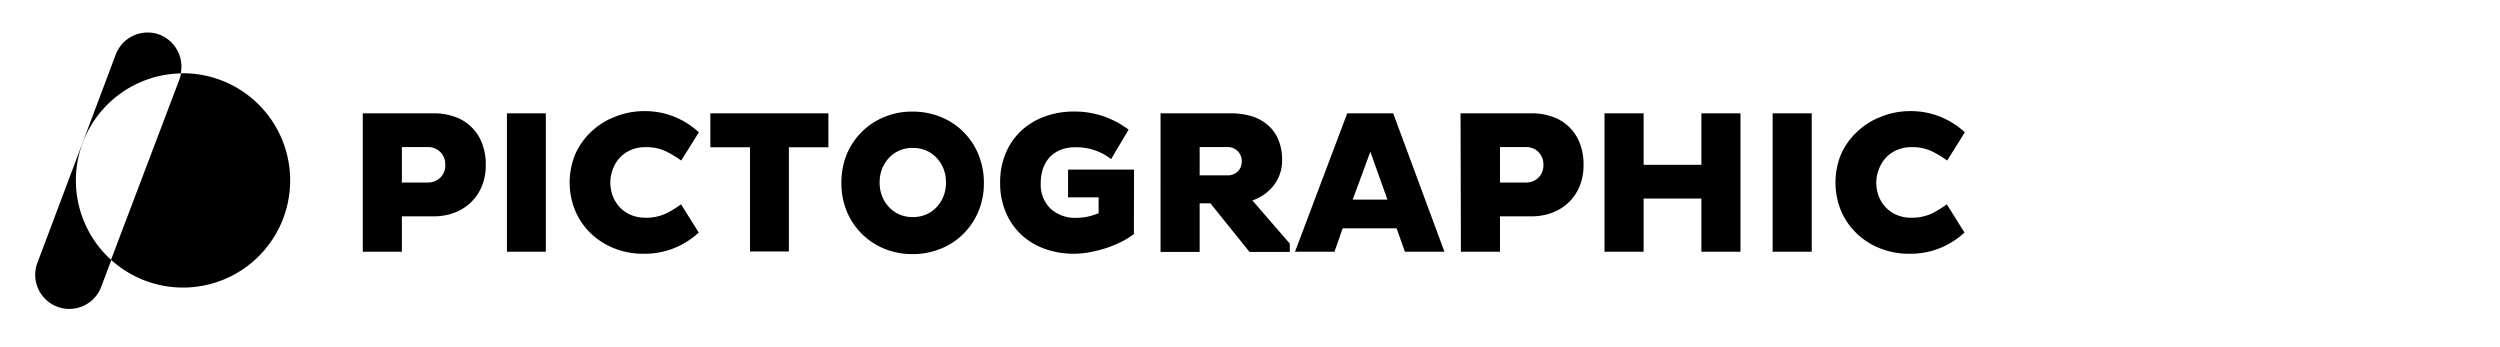 <svg id="Layer_1" data-name="Layer 1" xmlns="http://www.w3.org/2000/svg" viewBox="0 0 360 50"><title>Artboard 2</title><path d="M52.24,16.32H62.5a8.68,8.68,0,0,1,2.85.45,6.44,6.44,0,0,1,4,3.7,8.45,8.45,0,0,1,.6,3.32,7.74,7.74,0,0,1-.6,3.11,6.89,6.89,0,0,1-1.61,2.31,7,7,0,0,1-2.36,1.44,8.22,8.22,0,0,1-2.85.5H57.87v5.1H52.24Zm5.63,4.86v5.1H61.6a2.47,2.47,0,0,0,1.8-.7,2.44,2.44,0,0,0,.72-1.82,2.52,2.52,0,0,0-.72-1.88,2.47,2.47,0,0,0-1.8-.7Z"/><path d="M73,16.32H78.6V36.25H73Z"/><path d="M87.89,26.28a5.56,5.56,0,0,0,.35,1.95,5,5,0,0,0,1,1.61,4.66,4.66,0,0,0,1.59,1.1,5.18,5.18,0,0,0,2.08.41,6.68,6.68,0,0,0,3-.61,14.73,14.73,0,0,0,2.16-1.32l2.55,4.07a11.88,11.88,0,0,1-3.47,2.21,11.38,11.38,0,0,1-4.47.84,11.21,11.21,0,0,1-4.23-.78,10.44,10.44,0,0,1-3.37-2.15,9.84,9.84,0,0,1-2.24-3.25,10.68,10.68,0,0,1,0-8.16A10,10,0,0,1,85.1,19a10.28,10.28,0,0,1,3.37-2.15A11.21,11.21,0,0,1,92.7,16a11.38,11.38,0,0,1,4.47.84,11.88,11.88,0,0,1,3.47,2.21l-2.55,4.07a13.9,13.9,0,0,0-2.16-1.31,6.54,6.54,0,0,0-3-.62,5.18,5.18,0,0,0-2.08.41,4.66,4.66,0,0,0-1.59,1.1,5,5,0,0,0-1,1.61A5.48,5.48,0,0,0,87.89,26.28Z"/><path d="M113.6,21.21v15H108v-15h-5.71V16.32h17v4.89Z"/><path d="M121.16,26.31a10.79,10.79,0,0,1,.77-4.09A9.92,9.92,0,0,1,124.09,19a9.82,9.82,0,0,1,3.24-2.15,10.38,10.38,0,0,1,4.06-.78,10.64,10.64,0,0,1,4.09.78,9.75,9.75,0,0,1,5.42,5.42,10.6,10.6,0,0,1,.78,4.09,10.38,10.38,0,0,1-.78,4.06,10,10,0,0,1-2.16,3.24,9.7,9.7,0,0,1-3.26,2.15,10.64,10.64,0,0,1-4.09.78,10.38,10.38,0,0,1-4.06-.78,9.87,9.87,0,0,1-5.4-5.39A10.6,10.6,0,0,1,121.16,26.31Zm5.51,0a5.13,5.13,0,0,0,.35,1.93,4.78,4.78,0,0,0,1,1.59,4.42,4.42,0,0,0,1.5,1.05,4.57,4.57,0,0,0,1.92.38,4.68,4.68,0,0,0,1.93-.38,4.32,4.32,0,0,0,1.5-1.05,4.9,4.9,0,0,0,1-1.59,5.13,5.13,0,0,0,.35-1.93,5.34,5.34,0,0,0-.35-2,5,5,0,0,0-1-1.58,4.32,4.32,0,0,0-1.5-1.05,4.68,4.68,0,0,0-1.93-.38,4.57,4.57,0,0,0-1.92.38,4.42,4.42,0,0,0-1.5,1.05,4.84,4.84,0,0,0-1,1.58A5.34,5.34,0,0,0,126.67,26.31Z"/><path d="M163.28,33.7a11.37,11.37,0,0,1-1.7,1.07,17.24,17.24,0,0,1-2.17.91,18,18,0,0,1-2.4.62,12.47,12.47,0,0,1-2.38.24,12.18,12.18,0,0,1-4.13-.69,9.79,9.79,0,0,1-3.37-2,9.34,9.34,0,0,1-2.27-3.22,10.59,10.59,0,0,1-.84-4.31,10.67,10.67,0,0,1,.84-4.34,9.34,9.34,0,0,1,2.27-3.22,10,10,0,0,1,3.37-2,12.18,12.18,0,0,1,4.13-.7,12.83,12.83,0,0,1,4.41.73,13.45,13.45,0,0,1,3.48,1.88L160,22.91a8.12,8.12,0,0,0-5.19-1.7,5.55,5.55,0,0,0-2,.34,4.48,4.48,0,0,0-1.57,1,4.58,4.58,0,0,0-1,1.6,6.11,6.11,0,0,0-.37,2.18,4.82,4.82,0,0,0,1.43,3.74,5.28,5.28,0,0,0,3.73,1.3,8.12,8.12,0,0,0,1.59-.17,9.67,9.67,0,0,0,1.58-.5V28.42h-4.4v-4h9.5Z"/><path d="M167.12,16.32H177.2a10.54,10.54,0,0,1,3,.4A6.41,6.41,0,0,1,182.55,18a5.54,5.54,0,0,1,1.52,2.09,7.24,7.24,0,0,1,.55,2.94,5.73,5.73,0,0,1-1.18,3.63,6.48,6.48,0,0,1-3.1,2.2l5.39,6.22v1.2h-5.8l-5.63-7h-1.55v7h-5.63Zm5.63,4.86v4.07h3.92a2.08,2.08,0,0,0,1.59-.58,2,2,0,0,0,.55-1.44,2,2,0,0,0-2.14-2.05Z"/><path d="M194,16.32h6.62L208,36.25h-5.69l-1.2-3.37h-7.77l-1.17,3.37h-5.69Zm.79,12.42h5l-2.46-6.89Z"/><path d="M210.32,16.32h10.26a8.68,8.68,0,0,1,2.85.45,6.42,6.42,0,0,1,4,3.71,8.36,8.36,0,0,1,.6,3.31,7.74,7.74,0,0,1-.6,3.11,6.79,6.79,0,0,1-1.61,2.31,7,7,0,0,1-2.36,1.44,8.22,8.22,0,0,1-2.85.5H216v5.1h-5.63ZM216,21.18v5.1h3.72a2.43,2.43,0,0,0,2.53-2.52,2.56,2.56,0,0,0-.72-1.88,2.47,2.47,0,0,0-1.81-.7Z"/><path d="M245,28.59h-8.32v7.66h-5.63V16.32h5.63v7.41H245V16.32h5.63V36.25H245Z"/><path d="M255.26,16.32h5.63V36.25h-5.63Z"/><path d="M270.18,26.28a5.56,5.56,0,0,0,.35,1.95,5,5,0,0,0,1,1.61,4.62,4.62,0,0,0,1.58,1.1,5.18,5.18,0,0,0,2.08.41,6.72,6.72,0,0,0,3-.61,14.61,14.61,0,0,0,2.15-1.32l2.55,4.07a11.75,11.75,0,0,1-3.47,2.21,11.34,11.34,0,0,1-4.47.84,11.12,11.12,0,0,1-4.22-.78,10.07,10.07,0,0,1-3.37-2.15,9.87,9.87,0,0,1-2.25-3.25,10.8,10.8,0,0,1,0-8.16A10,10,0,0,1,267.4,19a10.23,10.23,0,0,1,3.37-2.15A11.12,11.12,0,0,1,275,16a11.34,11.34,0,0,1,4.47.84,11.75,11.75,0,0,1,3.47,2.21l-2.55,4.07a14.59,14.59,0,0,0-2.15-1.31,6.59,6.59,0,0,0-3-.62,5.18,5.18,0,0,0-2.08.41,4.62,4.62,0,0,0-1.58,1.1,5,5,0,0,0-1,1.61A5.52,5.52,0,0,0,270.18,26.28Z"/><path d="M23,5a4.91,4.91,0,0,0-6.33,2.85L5.33,38a4.91,4.91,0,0,0,9.18,3.47l11.36-30.1L16,37.42a15.42,15.42,0,0,1,10-26.85,4.72,4.72,0,0,1-.21.8A4.93,4.93,0,0,0,23,5Z"/><path d="M26.4,10.55l-.32,0a4.72,4.72,0,0,1-.21.8L16,37.42A15.43,15.43,0,1,0,26.4,10.55Z"/></svg>